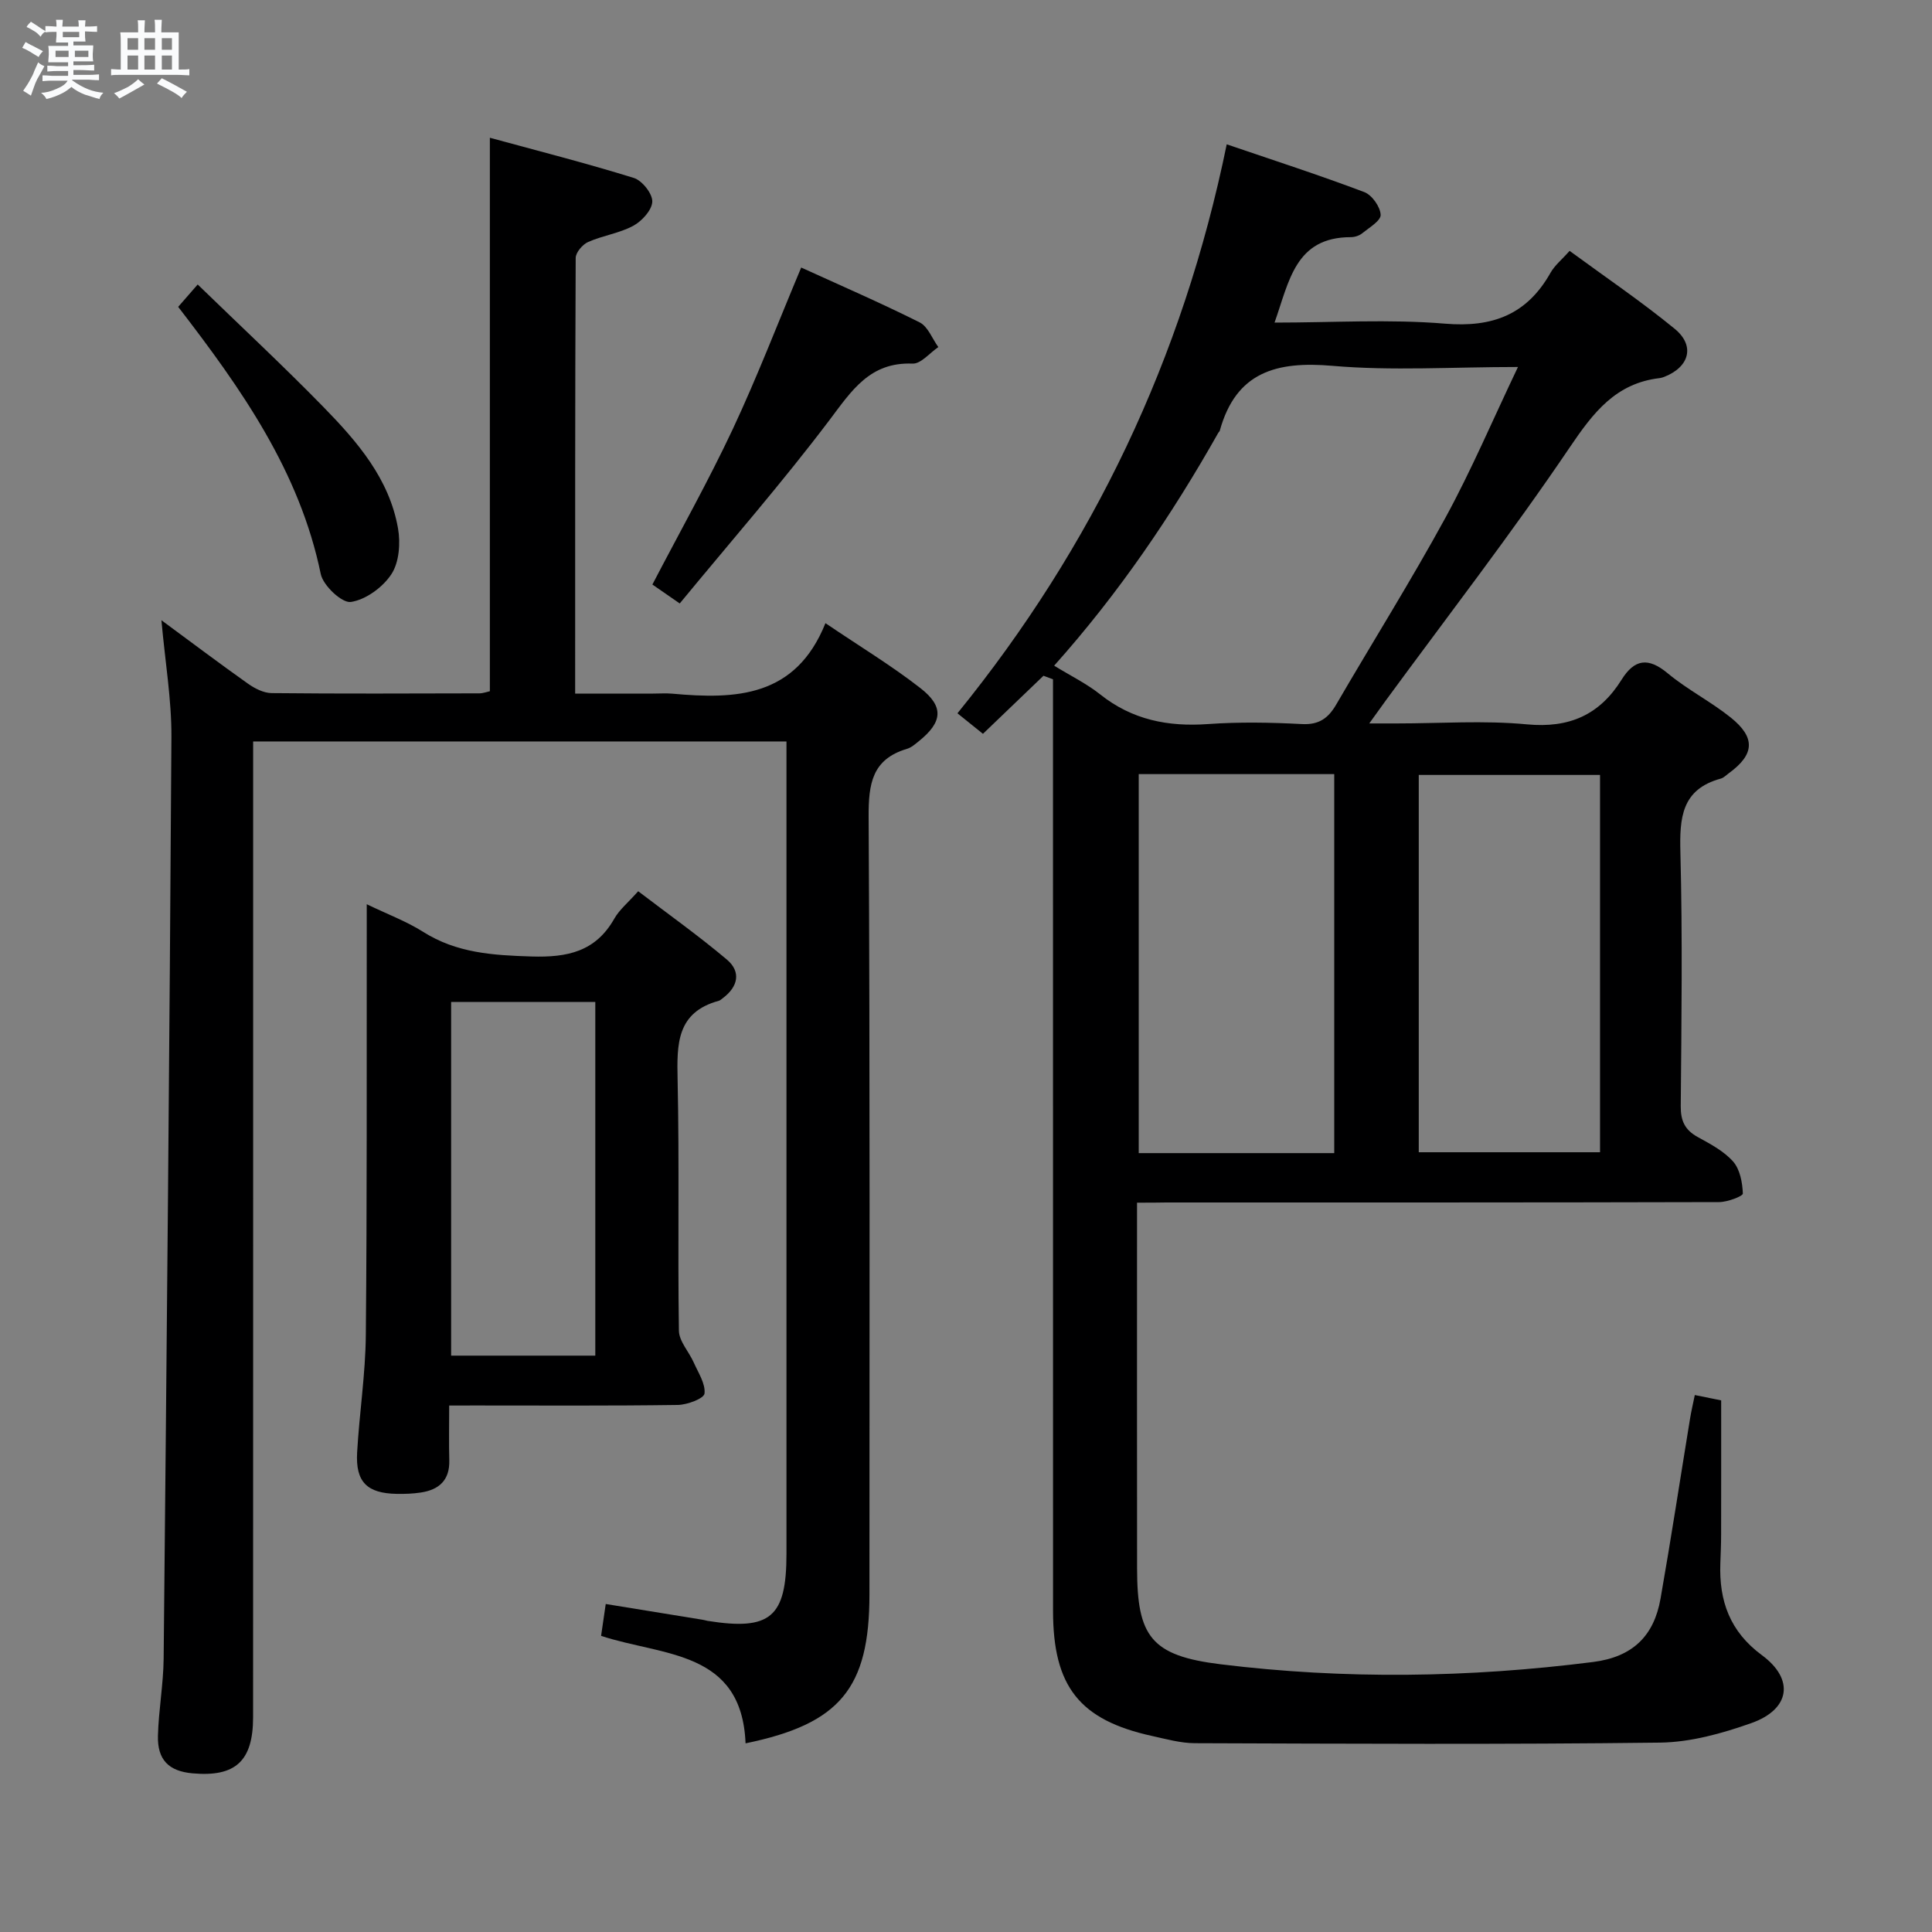 <svg enable-background="new 0 0 400 400" viewBox="0 0 400 400" xmlns="http://www.w3.org/2000/svg"><rect x="0" y="0" width="400" height="400" fill="#808080" stroke="none"/><path d="m6.8 9.5c.6.3 1.3.7 2.1 1.1-.4.4-.7.8-.9 1.2-.7-.4-1.3-.8-1.8-1.1s-1.1-.6-1.6-.8c.2-.4.5-.8.7-1.2.4.2.8.5 1.5.8zm.9 6.9c-.3.6-.5 1.1-.7 1.7s-.4 1.1-.6 1.7c-.6-.4-1.1-.7-1.6-1 .7-1 1.2-1.8 1.5-2.4.3-.5.6-1.1.8-1.7.3-.6.5-1.2.8-1.8.3.3.8.6 1.3.8-.7 1.3-1.2 2.2-1.5 2.7zm.1-11c.4.3 1 .7 1.7 1.1-.5.2-.8.6-1.1 1.1-.5-.6-1-1-1.4-1.2s-.9-.6-1.5-.8c.2-.4.5-.7.9-1.1.5.3.9.6 1.4.9zm10.5 13.1c1 .4 2 .6 3.1.7-.4.4-.7.8-.8 1.3-.9-.2-1.9-.6-3-.9-1-.4-2-.9-2.8-1.6-.5.4-1.1.9-1.9 1.3s-1.9.9-3.3 1.2c-.1-.3-.5-.8-1.1-1.3 1 0 2.1-.3 3.2-.8 1.2-.5 1.9-1 2.3-1.7h-3.2c-.4 0-1 0-2 .1v-1.2c1 0 1.7.1 2 .1h3.3v-1h-2.3c-.2 0-.9 0-2 .1v-1.2c1.2 0 1.9.1 2 .1h2.3v-.8h-4.1c0-.7.1-1.2.1-1.6 0-.5 0-1.1-.1-1.8h4.1v-.7h-2.5c0-.6.1-1.1.1-1.6v-.6h-.5c-.4 0-1 0-1.8.1v-1.3c1.2 0 1.9.1 2.1.1h.2c0-.3 0-.8-.1-1.4h1.4c0 .6-.1 1-.1 1.4h3.4c0-.4 0-.8-.1-1.3h1.5c0 .4-.1.9-.1 1.3.7 0 1.5 0 2.5-.1v1.2c-1 0-1.8-.1-2.5-.1v.6c0 .3 0 .8.1 1.5h-2.5v.8h4.1c0 .7-.1 1.3-.1 1.8s0 1 .1 1.5h-4.1v.8h1.4c.8 0 1.8 0 2.9-.1v1.2c-1 0-1.9-.1-2.8-.1h-1.5v1h3.2c.3 0 1 0 2.1-.1v1.2c-1.1 0-1.8-.1-2.1-.1h-3.4l-.1.1c1.4 1 2.4 1.5 3.4 1.9zm-4.1-6.7v-1.3h-2.7v1.3zm2.2-4.1v-1.1h-3.4v1.1zm1.9 4.1v-1.3h-2.8v1.3z" fill="#fafbfc"/><path d="m37 6.7v2.3 5.4c1 0 1.8 0 2.2-.1v1.3c-.6 0-1.5-.1-2.5-.1h-11.9c-.7 0-1.3 0-1.8.1v-1.3c.5 0 1.1.1 2 .1v-5.2c0-1 0-1.8-.1-2.5h3.7c0-1.3 0-2.1-.1-2.5h1.5c0 .4-.1 1.3-.1 2.5h2.2c0-1.2 0-2.1-.1-2.6h1.5c0 .4-.1 1.3-.1 2.6zm-12.3 13.7c-.3-.4-.7-.8-1.1-1.1 1.1-.4 2.1-.9 2.9-1.3.8-.5 1.5-1 2.1-1.6.4.4.9.8 1.3 1.1-2.5 1.4-4.2 2.4-5.2 2.9zm3.9-10.1v-2.4h-2.2v2.4zm0 4.1v-2.9h-2.2v2.9zm3.5-4.1v-2.4h-2.2v2.4zm0 4.1v-2.9h-2.2v2.9zm.4 2.9 1-1.1c.6.3 1.4.7 2.5 1.3s2 1.1 2.7 1.5c-.4.4-.8.8-1.1 1.3-.8-.8-2.5-1.7-5.1-3zm3.1-7v-2.4h-2.1v2.4zm0 4.1v-2.9h-2.1v2.9z" fill="#fafbfc"/><g fill="#000001"><path d="m235.41 249v5.74c0 23.33-.02 46.65.01 69.98.01 14.09 2.88 18.08 17.29 19.85 25.67 3.16 51.4 2.79 77.11-.47 8.23-1.04 12.63-5.42 13.98-13.14 2.18-12.42 4.08-24.88 6.12-37.33.24-1.44.57-2.86.97-4.8 2.15.43 4.02.81 5.46 1.1 0 9.49.01 18.62-.01 27.74 0 2-.09 3.99-.16 5.99-.29 7.77 1.96 14.13 8.61 19.03 6.78 5 5.85 11.21-2.2 14.06-6.04 2.14-12.57 3.96-18.9 4.04-32.1.4-64.21.23-96.31.12-2.95-.01-5.91-.85-8.83-1.49-15.04-3.3-20.53-10.22-20.53-25.93-.01-55.65-.01-111.3-.01-166.96 0-8.63 0-17.26 0-25.89-.66-.24-1.32-.49-1.97-.73-4.08 3.92-8.16 7.83-12.53 12.02-1.66-1.33-3.15-2.54-5.28-4.25 28.05-34.55 46.65-73.44 55.75-117.8 9.91 3.38 19.28 6.41 28.48 9.89 1.59.6 3.31 3.04 3.39 4.7.06 1.23-2.39 2.67-3.85 3.85-.6.49-1.54.78-2.33.78-11.53.01-12.75 9.14-15.79 17.69 12.12 0 23.77-.74 35.28.22 9.9.83 16.99-1.9 21.86-10.54.87-1.54 2.36-2.73 3.95-4.53 7.41 5.44 14.83 10.46 21.74 16.12 4.29 3.51 3.08 7.9-2.11 9.95-.31.12-.63.23-.96.27-9.11 1.05-13.75 7.11-18.64 14.34-12.1 17.89-25.33 35.01-38.11 52.44-.94 1.28-1.86 2.58-3.4 4.72h5.68c9 0 18.06-.66 26.97.19 8.79.83 15.06-1.98 19.6-9.26 2.66-4.26 5.51-4.67 9.53-1.32 4.07 3.39 8.91 5.84 13.04 9.15 5.23 4.19 4.95 7.68-.39 11.56-.54.39-1.05.94-1.65 1.1-8.15 2.22-8.55 8.15-8.36 15.32.45 17.48.22 34.99.07 52.48-.03 3.04.85 4.94 3.5 6.4 2.61 1.44 5.42 2.91 7.34 5.08 1.43 1.62 1.93 4.36 2.02 6.63.02.55-3.19 1.77-4.92 1.77-38.16.1-76.31.08-114.47.08-1.79.04-3.6.04-6.04.04zm-17.16-111.18c3.39 2.09 6.7 3.7 9.52 5.94 6.63 5.28 14.05 6.74 22.32 6.15 6.46-.46 12.99-.34 19.46 0 3.55.19 5.47-1.23 7.12-4.08 7.51-12.91 15.46-25.58 22.62-38.69 5.37-9.85 9.77-20.22 14.99-31.16-13.58 0-26.08.83-38.42-.24-11.56-1-19.96 1.25-23.32 13.44-.04.15-.21.26-.29.4-9.66 17.11-20.63 33.27-34 48.24zm17.51 100.92h40.48c0-26.23 0-52.26 0-78.47-13.62 0-26.88 0-40.48 0zm95.51-78.3c-12.69 0-25.05 0-37.53 0v78.12h37.53c0-26.26 0-52.16 0-78.12z"/><path d="m33.42 128.41c6.15 4.53 11.97 8.92 17.91 13.13 1.41 1 3.25 1.94 4.9 1.96 14.33.15 28.66.08 43 .05.79 0 1.58-.31 2.19-.44 0-37.99 0-75.76 0-114.59 9.96 2.72 19.95 5.26 29.8 8.32 1.72.53 3.87 3.24 3.83 4.89-.05 1.75-2.15 4.05-3.94 5.02-2.87 1.55-6.32 2.01-9.34 3.35-1.16.51-2.57 2.17-2.58 3.3-.14 29.82-.11 59.64-.11 90.2h16.14c1.33 0 2.68-.1 4 .02 13.1 1.19 25.51.78 31.68-14.6 7.19 4.87 13.72 8.81 19.69 13.47 4.91 3.83 4.53 7.02-.31 10.93-.77.62-1.59 1.35-2.5 1.62-7.24 2.15-7.97 7.25-7.94 14.06.3 53.66.17 107.33.17 161 0 19.42-6.09 26.82-25.65 30.84-.78-19.31-17.08-18.03-29.91-22.25.3-2.1.62-4.26.96-6.6 7.08 1.15 13.59 2.21 20.1 3.27.33.05.65.16.97.22 13.03 2.08 16.35-.74 16.35-13.89 0-54 0-108 0-162 0-1.96 0-3.92 0-6.18-36.93 0-73.33 0-110.42 0v6.51c0 65.17.01 130.33-.01 195.5 0 9.1-3.65 12.43-12.54 11.63-4.9-.44-7.29-2.77-7.16-7.79.14-5.31 1.12-10.61 1.18-15.92.63-63.62 1.23-127.24 1.61-190.86.04-7.77-1.3-15.52-2.07-24.17z"/><path d="m93 291c0 4.09-.08 7.72.02 11.34.11 4.12-2.12 6.1-5.89 6.67-1.64.25-3.32.31-4.98.28-6.15-.11-8.56-2.45-8.21-8.58.46-8.13 1.73-16.23 1.8-24.35.26-27.65.16-55.31.19-82.97 0-1.8 0-3.6 0-6.18 4.33 2.09 8.23 3.54 11.68 5.72 6.95 4.4 14.46 4.85 22.42 5.1 7.44.23 13.28-.99 17.16-7.84 1.04-1.84 2.8-3.26 4.94-5.67 6.16 4.7 12.47 9.18 18.36 14.15 2.99 2.53 2.33 5.61-.83 7.98-.27.2-.53.46-.83.55-8.75 2.38-8.7 8.95-8.54 16.31.38 17.32.01 34.65.27 51.98.03 2.21 2.08 4.36 3.07 6.6.94 2.12 2.46 4.4 2.23 6.43-.12 1.03-3.57 2.33-5.53 2.36-13.99.2-27.99.11-41.98.11-1.64.01-3.27.01-5.35.01zm30.25-10.33c0-24.73 0-48.97 0-73.22-10.23 0-20.12 0-29.85 0v73.22z"/><path d="m165.88 55.39c8.31 3.79 16.53 7.35 24.53 11.36 1.71.86 2.59 3.36 3.86 5.11-1.78 1.2-3.6 3.49-5.33 3.42-8.86-.35-12.6 5.59-17.22 11.71-9.79 12.96-20.51 25.22-30.99 37.95-2.72-1.88-4.29-2.97-5.66-3.92 5.71-10.96 11.57-21.38 16.64-32.17 5.06-10.8 9.34-21.96 14.17-33.46z"/><path d="m36.89 63.53c1.4-1.6 2.37-2.71 4.04-4.63 8.83 8.57 17.66 16.79 26.08 25.41 6.99 7.16 13.61 14.83 15.4 25.12.53 3.04.23 7-1.37 9.44-1.78 2.72-5.31 5.3-8.4 5.76-1.83.27-5.73-3.38-6.23-5.78-4.38-21.24-16.41-38.31-29.52-55.32z"/></g></svg>